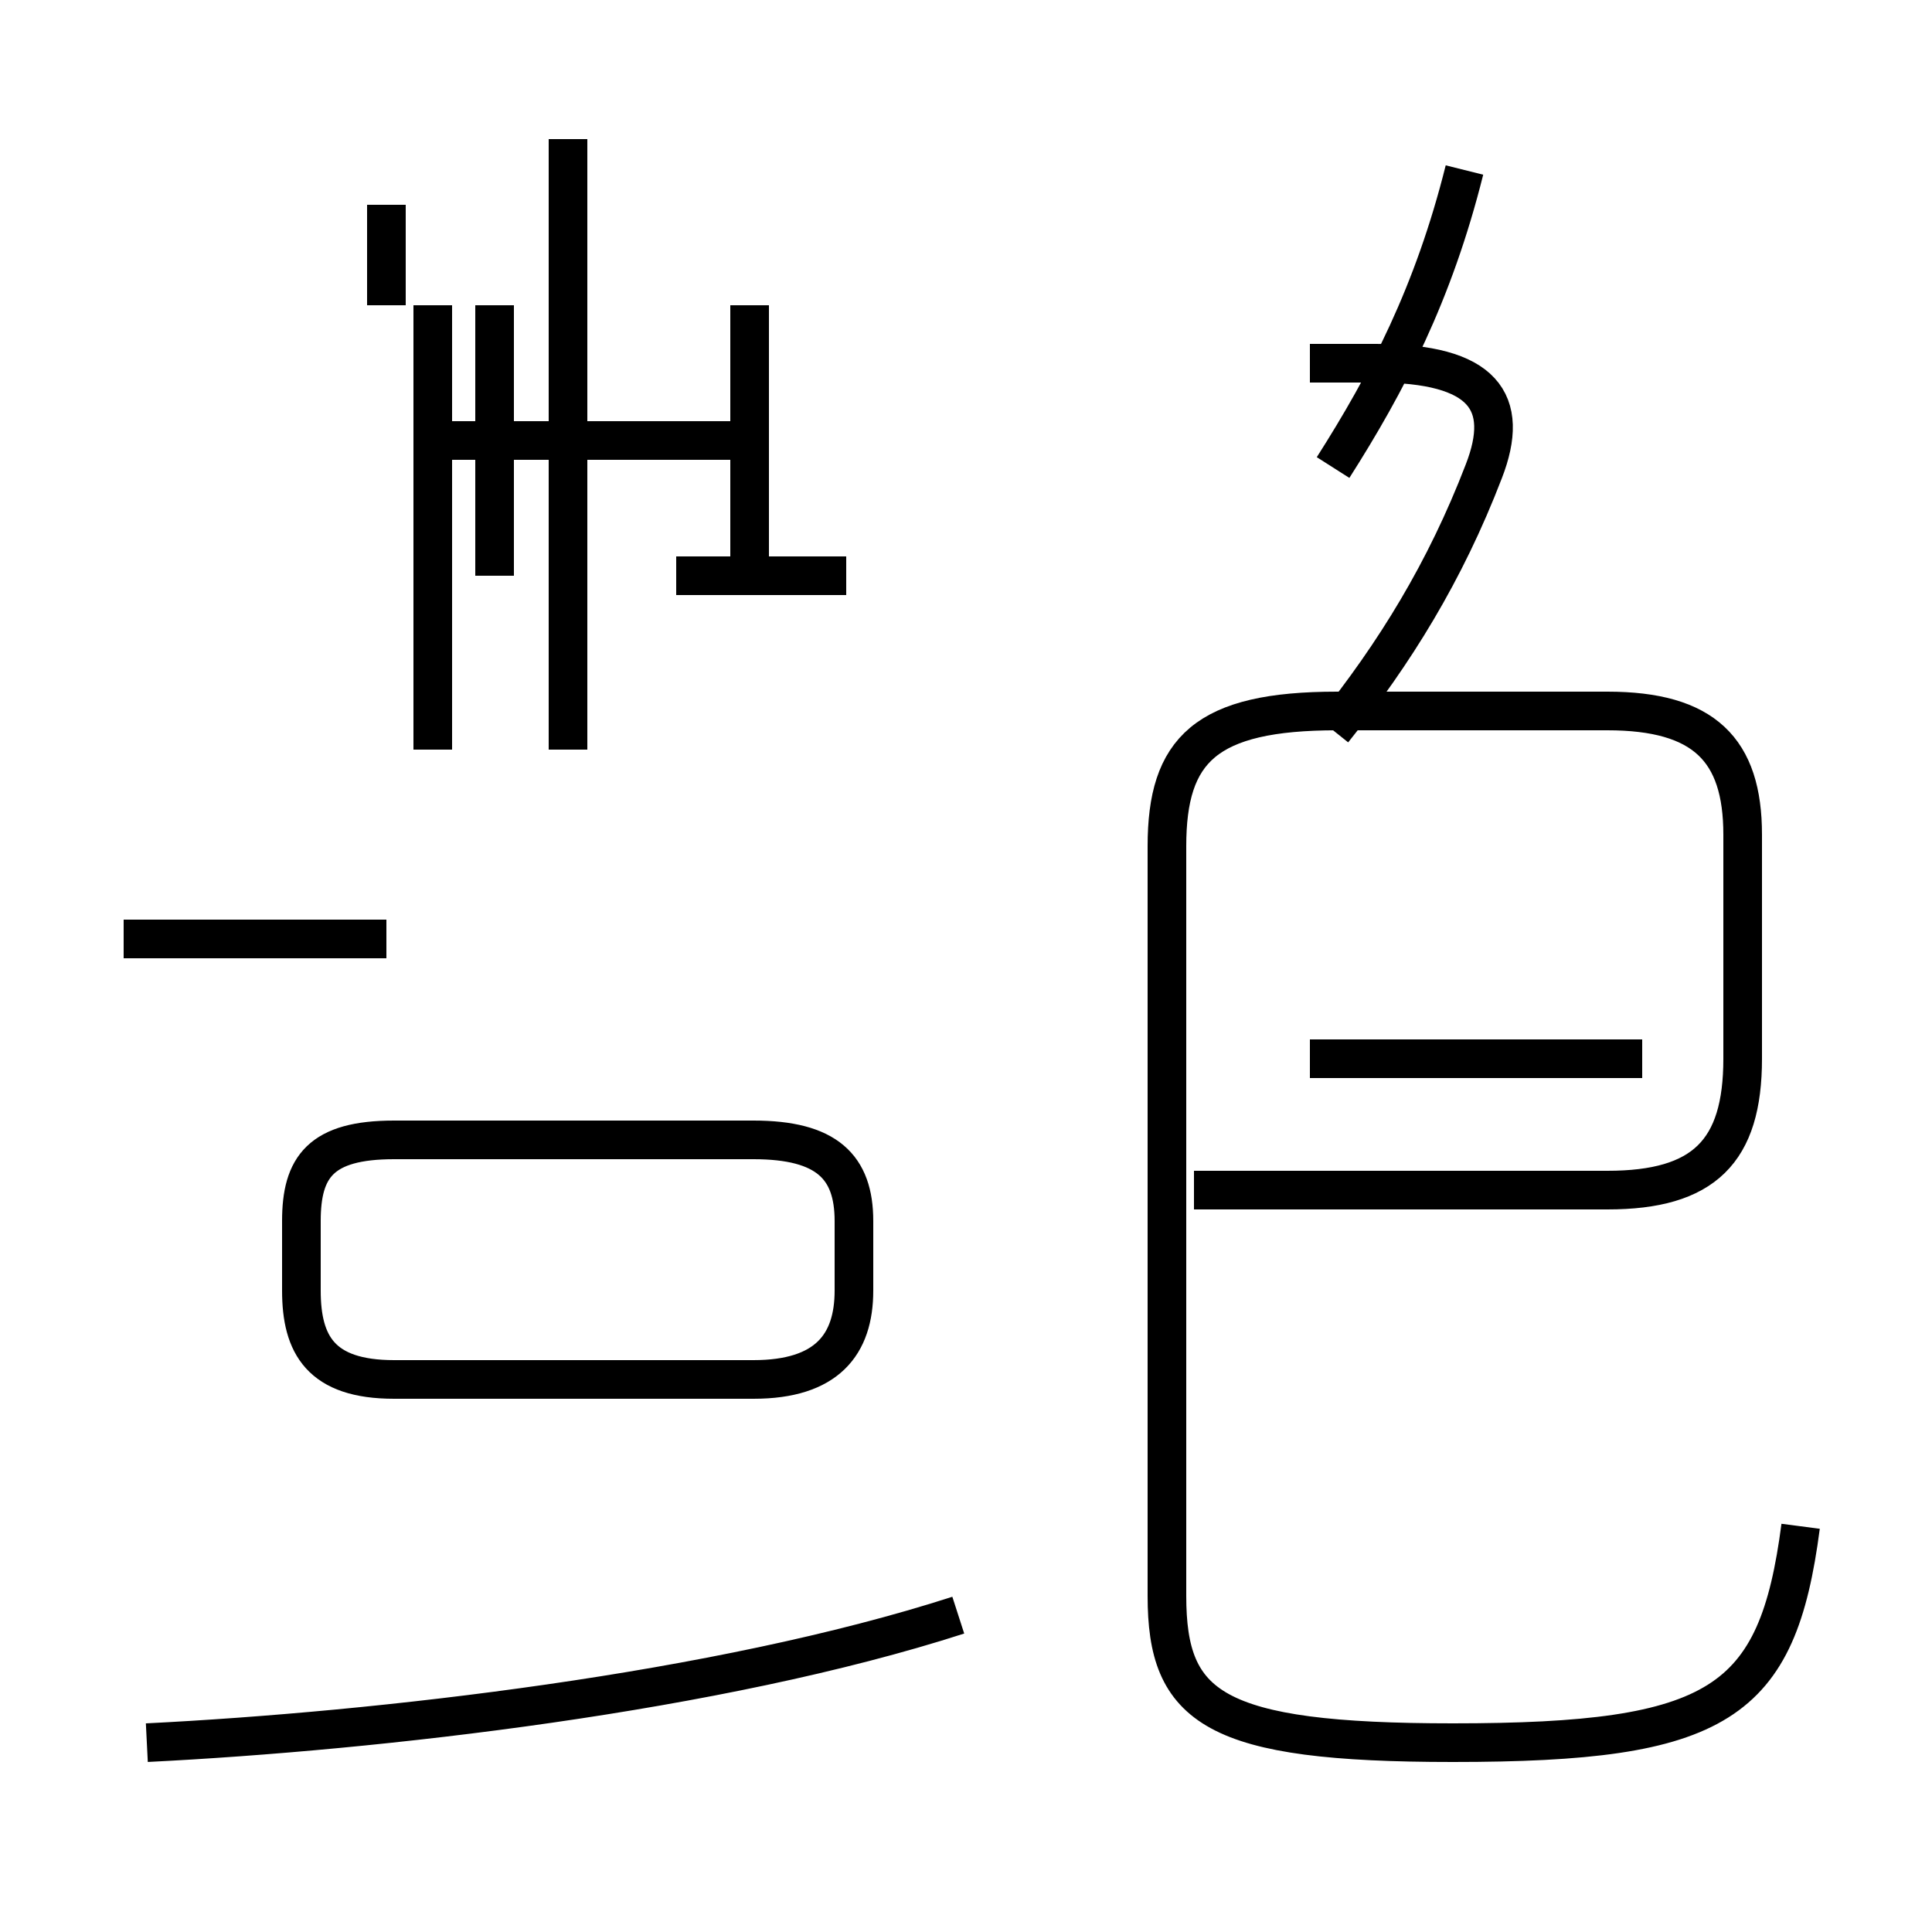 <?xml version='1.0' encoding='utf8'?>
<svg viewBox="0.0 -44.0 50.0 50.0" version="1.1" xmlns="http://www.w3.org/2000/svg">
<rect x="0.0" y="-44.0" width="50.0" height="50.0" fill="#808080" stroke="none"/>
<rect x="-1000" y="-1000" width="2000" height="2000" stroke="white" fill="white"/>
<g style="fill:none; stroke:#000000;  stroke-width:1">
<path d="M 21.9 29.1 L 17.5 29.1 M 19.7 32.6 L 11.6 32.6 M 14.7 24.6 L 14.7 40.4 M 10.0 36.1 L 10.0 38.7 M 12.8 29.1 L 12.8 36.1 M 19.4 29.1 L 19.4 36.1 M 11.2 24.6 L 11.2 36.1 M 14.7 24.6 L 14.7 36.1 M 10.0 19.7 L 3.2 19.7 M 10.2 8.3 L 19.5 8.3 C 21.4 8.3 22.1 9.2 22.1 10.6 L 22.1 12.4 C 22.1 13.8 21.4 14.5 19.5 14.5 L 10.2 14.5 C 8.3 14.5 7.8 13.8 7.8 12.4 L 7.8 10.6 C 7.8 9.2 8.3 8.3 10.2 8.3 Z M 3.8 -1.1 C 9.8 -0.8 18.6 0.2 24.8 2.2 M 34.5 31.9 C 35.9 34.1 37.1 36.4 37.9 39.6 M 34.5 25.1 C 36.1 27.1 37.4 29.2 38.4 31.8 C 39.1 33.6 38.4 34.6 35.6 34.6 L 33.9 34.6 M 42.5 16.6 L 33.9 16.6 M 46.6 4.5 C 46.0 -0.1 44.5 -1.1 37.6 -1.1 C 31.4 -1.1 30.2 -0.2 30.2 2.7 L 30.2 22.1 C 30.2 24.6 31.2 25.6 34.6 25.6 L 41.6 25.6 C 44.1 25.6 45.1 24.6 45.1 22.4 L 45.1 16.6 C 45.1 14.2 44.1 13.2 41.6 13.2 L 30.9 13.2" transform="scale(1, -1)" />
</g>
</svg>